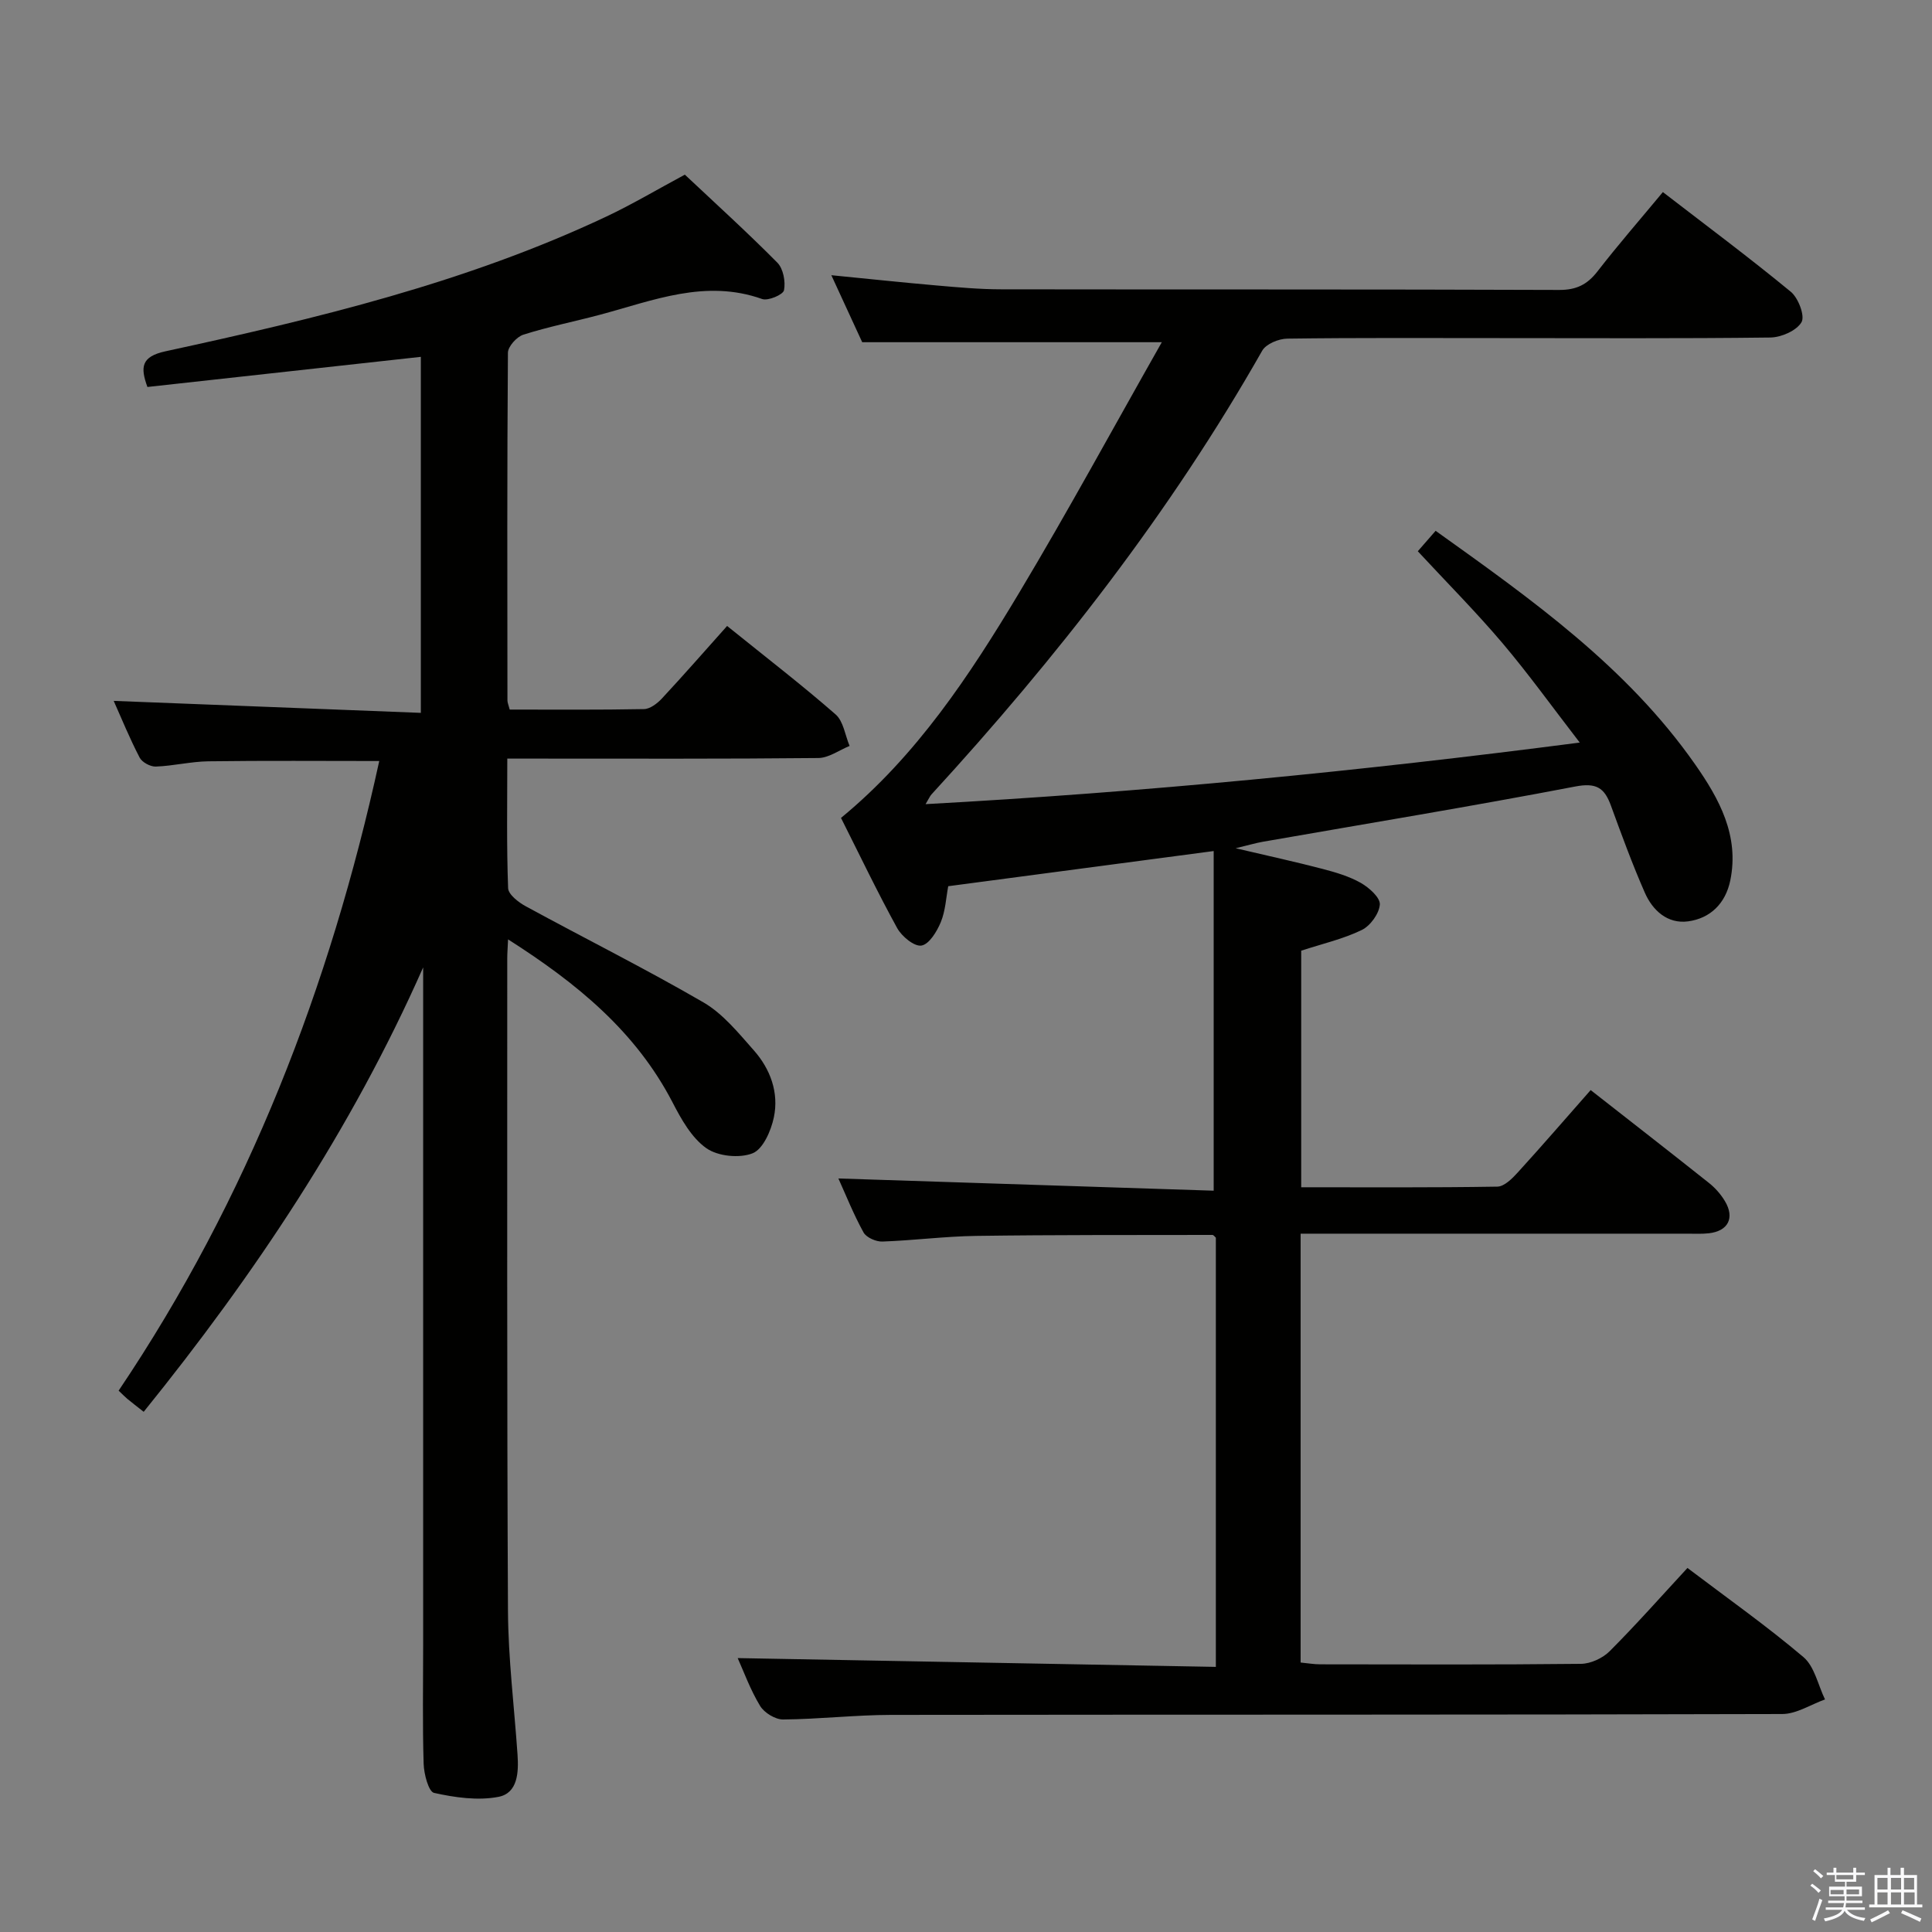<svg enable-background="new 0 0 400 400" viewBox="0 0 400 400" xmlns="http://www.w3.org/2000/svg"><rect x="0" y="0" width="400" height="400" fill="#808080" stroke="none"/><path d="m374.8 390.4.4-.4c.7.5 1.3 1 1.8 1.4l-.5.5c-.5-.6-1.1-1.1-1.7-1.5zm1 7.3-.6-.3c.5-1.4 1.1-2.8 1.5-4.3.2.1.4.2.6.3-.5 1.3-1 2.8-1.5 4.3zm-.4-10.3.4-.4c.4.3 1 .8 1.7 1.4l-.5.5c-.4-.5-1-1-1.6-1.5zm2.5.3h1.7v-1h.6v1h3.5v-1h.6v1h1.8v.5h-1.8v1.4h-2v1h3.2v2h-3.2v.9h3.3v.5h-3.4c0 .3-.1.6-.1.9h4v.5h-3.7c.7.9 1.9 1.5 3.8 1.7-.1.2-.2.4-.3.6-2.1-.4-3.5-1.1-4-2.1-.4 1-1.8 1.7-4 2.2-.1-.2-.2-.4-.3-.6 2.1-.4 3.4-1 3.8-1.8h-3.4v-.5h3.6c.1-.3.1-.6.2-.9h-3.3v-.5h3.4c0-.3 0-.6 0-.9h-3.2v-2h3.3v-1h-2.1v-1.4h-1.7v-.5zm1.1 3.5v1h2.7c0-.3 0-.4 0-.4 0-.1 0-.2 0-.2 0-.1 0-.2 0-.3h-2.7zm1.2-3v.9h3.5v-.9zm4.7 3h-2.6v.6.4h2.6z" fill="#fafafb"/><path d="m393.6 386.7h.6v1.5h2.7v6.1h1.1v.6h-11v-.6h1.1v-6.1h2.7v-1.5h.6v1.5h2.1v-1.5zm-2.7 8.8.4.6c-1.2.6-2.5 1.3-3.8 1.9-.1-.2-.2-.4-.3-.6 1.2-.6 2.5-1.2 3.7-1.9zm-2.2-6.7v2.4h2.1v-2.4zm0 3v2.5h2.1v-2.5zm2.8-3v2.4h2.1v-2.4zm0 3v2.5h2.1v-2.5zm6 6.1c-1.4-.7-2.7-1.3-3.9-1.8l.3-.6c1.5.6 2.7 1.2 3.9 1.7zm-1.2-9.1h-2.1v2.4h2.1zm-2.1 3v2.5h2.2v-2.5z" fill="#fafafb"/><g fill="#010100"><path d="m152.73 343.29c33.01.61 65.86 1.21 99 1.82 0-30.31 0-59.57 0-88.86-.22-.19-.47-.57-.71-.57-16.31.03-32.62-.03-48.92.2-6.47.09-12.93.94-19.41 1.17-1.31.05-3.31-.83-3.9-1.88-2.07-3.75-3.66-7.76-5.21-11.18 25.98.85 51.82 1.69 77.7 2.53 0-24.04 0-47.02 0-70.32-18.64 2.47-36.52 4.84-54.96 7.28-.45 2.39-.57 5.09-1.54 7.44-.8 1.94-2.41 4.59-4.01 4.85-1.48.24-4.07-1.9-5.02-3.62-4.08-7.42-7.74-15.08-11.63-22.81 15.66-12.87 26.67-29.56 36.94-46.7 10.13-16.92 19.54-34.26 29.48-51.79-21.42 0-41.44 0-62.03 0-1.78-3.86-3.92-8.51-6.39-13.87 7.75.76 14.75 1.51 21.77 2.12 4.47.39 8.96.8 13.44.8 38.49.06 76.98-.02 115.48.13 3.57.01 5.81-1.11 7.93-3.84 4.27-5.51 8.86-10.78 13.54-16.42 9.02 6.95 17.93 13.59 26.49 20.64 1.56 1.29 2.97 5.01 2.21 6.3-1.03 1.76-4.19 3.14-6.46 3.17-18.67.23-37.33.12-56 .12-14.66 0-29.33-.09-43.99.11-1.79.02-4.4 1.09-5.2 2.49-19.02 33.48-42.53 63.58-68.48 91.88-.31.34-.5.81-1.22 2.01 45.26-2.48 89.74-6.81 135.44-12.75-5.69-7.37-10.59-14.2-16.01-20.6-5.48-6.46-11.47-12.49-17.52-19.01 1.14-1.3 2.29-2.62 3.69-4.23 19.93 14.24 39.64 28.21 53.73 48.36 4.96 7.09 9.2 14.75 7.27 24.06-.99 4.74-4.13 7.82-8.74 8.44-4.24.56-7.33-2.25-8.95-5.95-2.6-5.92-4.82-12.01-7.04-18.08-1.34-3.66-3.05-4.72-7.37-3.89-21.5 4.12-43.12 7.67-64.69 11.44-1.46.26-2.89.69-5.61 1.34 6.8 1.6 12.43 2.82 18 4.28 2.72.71 5.5 1.53 7.92 2.9 1.7.97 4.02 3.03 3.93 4.46-.13 1.89-1.97 4.43-3.75 5.29-3.83 1.86-8.09 2.83-12.53 4.28v48.98c13.7 0 27.15.09 40.6-.13 1.45-.02 3.1-1.68 4.25-2.95 5.03-5.52 9.92-11.18 15.08-17.04 8.35 6.54 16.47 12.85 24.52 19.25 1.28 1.02 2.43 2.33 3.27 3.73 2.09 3.49.68 6.22-3.34 6.67-1.48.16-3 .08-4.5.08-24.83 0-49.66 0-74.48 0-1.78 0-3.56 0-5.52 0v88.79c1.47.14 2.76.37 4.05.37 18 .02 35.99.1 53.99-.1 2.02-.02 4.5-1.17 5.95-2.62 5.51-5.52 10.68-11.37 16.1-17.23 8.24 6.24 16.41 12.01 24.01 18.45 2.31 1.96 3.02 5.8 4.47 8.77-2.95 1.05-5.9 3.01-8.85 3.02-61.49.18-122.97.1-184.46.18-7.47.01-14.94.89-22.41.95-1.62.01-3.9-1.39-4.76-2.81-2.03-3.35-3.38-7.1-4.64-9.9z"/><path d="m78.52 157.56c-11.83 0-23.6-.1-35.38.06-3.63.05-7.25.96-10.89 1.09-1.12.04-2.84-.89-3.34-1.86-2.06-3.96-3.75-8.1-5.37-11.74 21.09.82 42.09 1.64 63.59 2.48 0-25.1 0-49.28 0-73.71-18.88 2.08-37.67 4.15-56.61 6.24-1.48-4.09-1.32-6.29 3.75-7.39 31.16-6.76 62.17-14.18 91.22-27.87 5.41-2.55 10.56-5.62 16.3-8.7 6.24 5.87 12.87 11.88 19.16 18.23 1.22 1.24 1.72 3.92 1.37 5.7-.18.92-3.29 2.25-4.52 1.82-11.75-4.18-22.54.3-33.53 3.24-5.3 1.42-10.7 2.48-15.91 4.14-1.37.43-3.19 2.45-3.2 3.74-.18 24-.13 48-.1 71.99 0 .46.22.93.47 1.89 9.24 0 18.52.08 27.8-.1 1.25-.02 2.73-1.15 3.68-2.16 4.53-4.87 8.92-9.89 13.53-15.05 8.36 6.74 15.6 12.31 22.47 18.32 1.62 1.42 1.96 4.31 2.89 6.52-2.16.87-4.31 2.48-6.48 2.5-19.5.2-39 .12-58.49.12-1.79 0-3.58 0-5.9 0 0 9.26-.16 18.05.17 26.82.05 1.32 2.16 2.95 3.68 3.77 12.24 6.67 24.73 12.9 36.77 19.89 4.04 2.35 7.24 6.33 10.42 9.92 3.43 3.88 5.22 8.75 4.15 13.87-.58 2.78-2.25 6.6-4.41 7.45-2.73 1.07-7.19.62-9.57-1.06-3.05-2.15-5.18-5.97-6.98-9.45-7.62-14.71-19.78-24.68-34.07-33.78-.08 1.82-.17 2.89-.17 3.97.01 45-.08 89.99.15 134.99.05 9.95 1.3 19.9 1.98 29.85.25 3.65.05 7.95-3.95 8.72-4.27.82-9.01.14-13.33-.82-1.14-.25-2.1-3.91-2.16-6.04-.25-8.16-.1-16.33-.1-24.5 0-45 0-89.99 0-134.99 0-1.79 0-3.59 0-5.38-14.84 33.56-34.89 63.58-57.86 92.01-1.35-1.06-2.39-1.86-3.4-2.69-.49-.41-.93-.88-1.79-1.69 26.8-39.8 43.76-83.68 53.96-130.36z"/></g></svg>